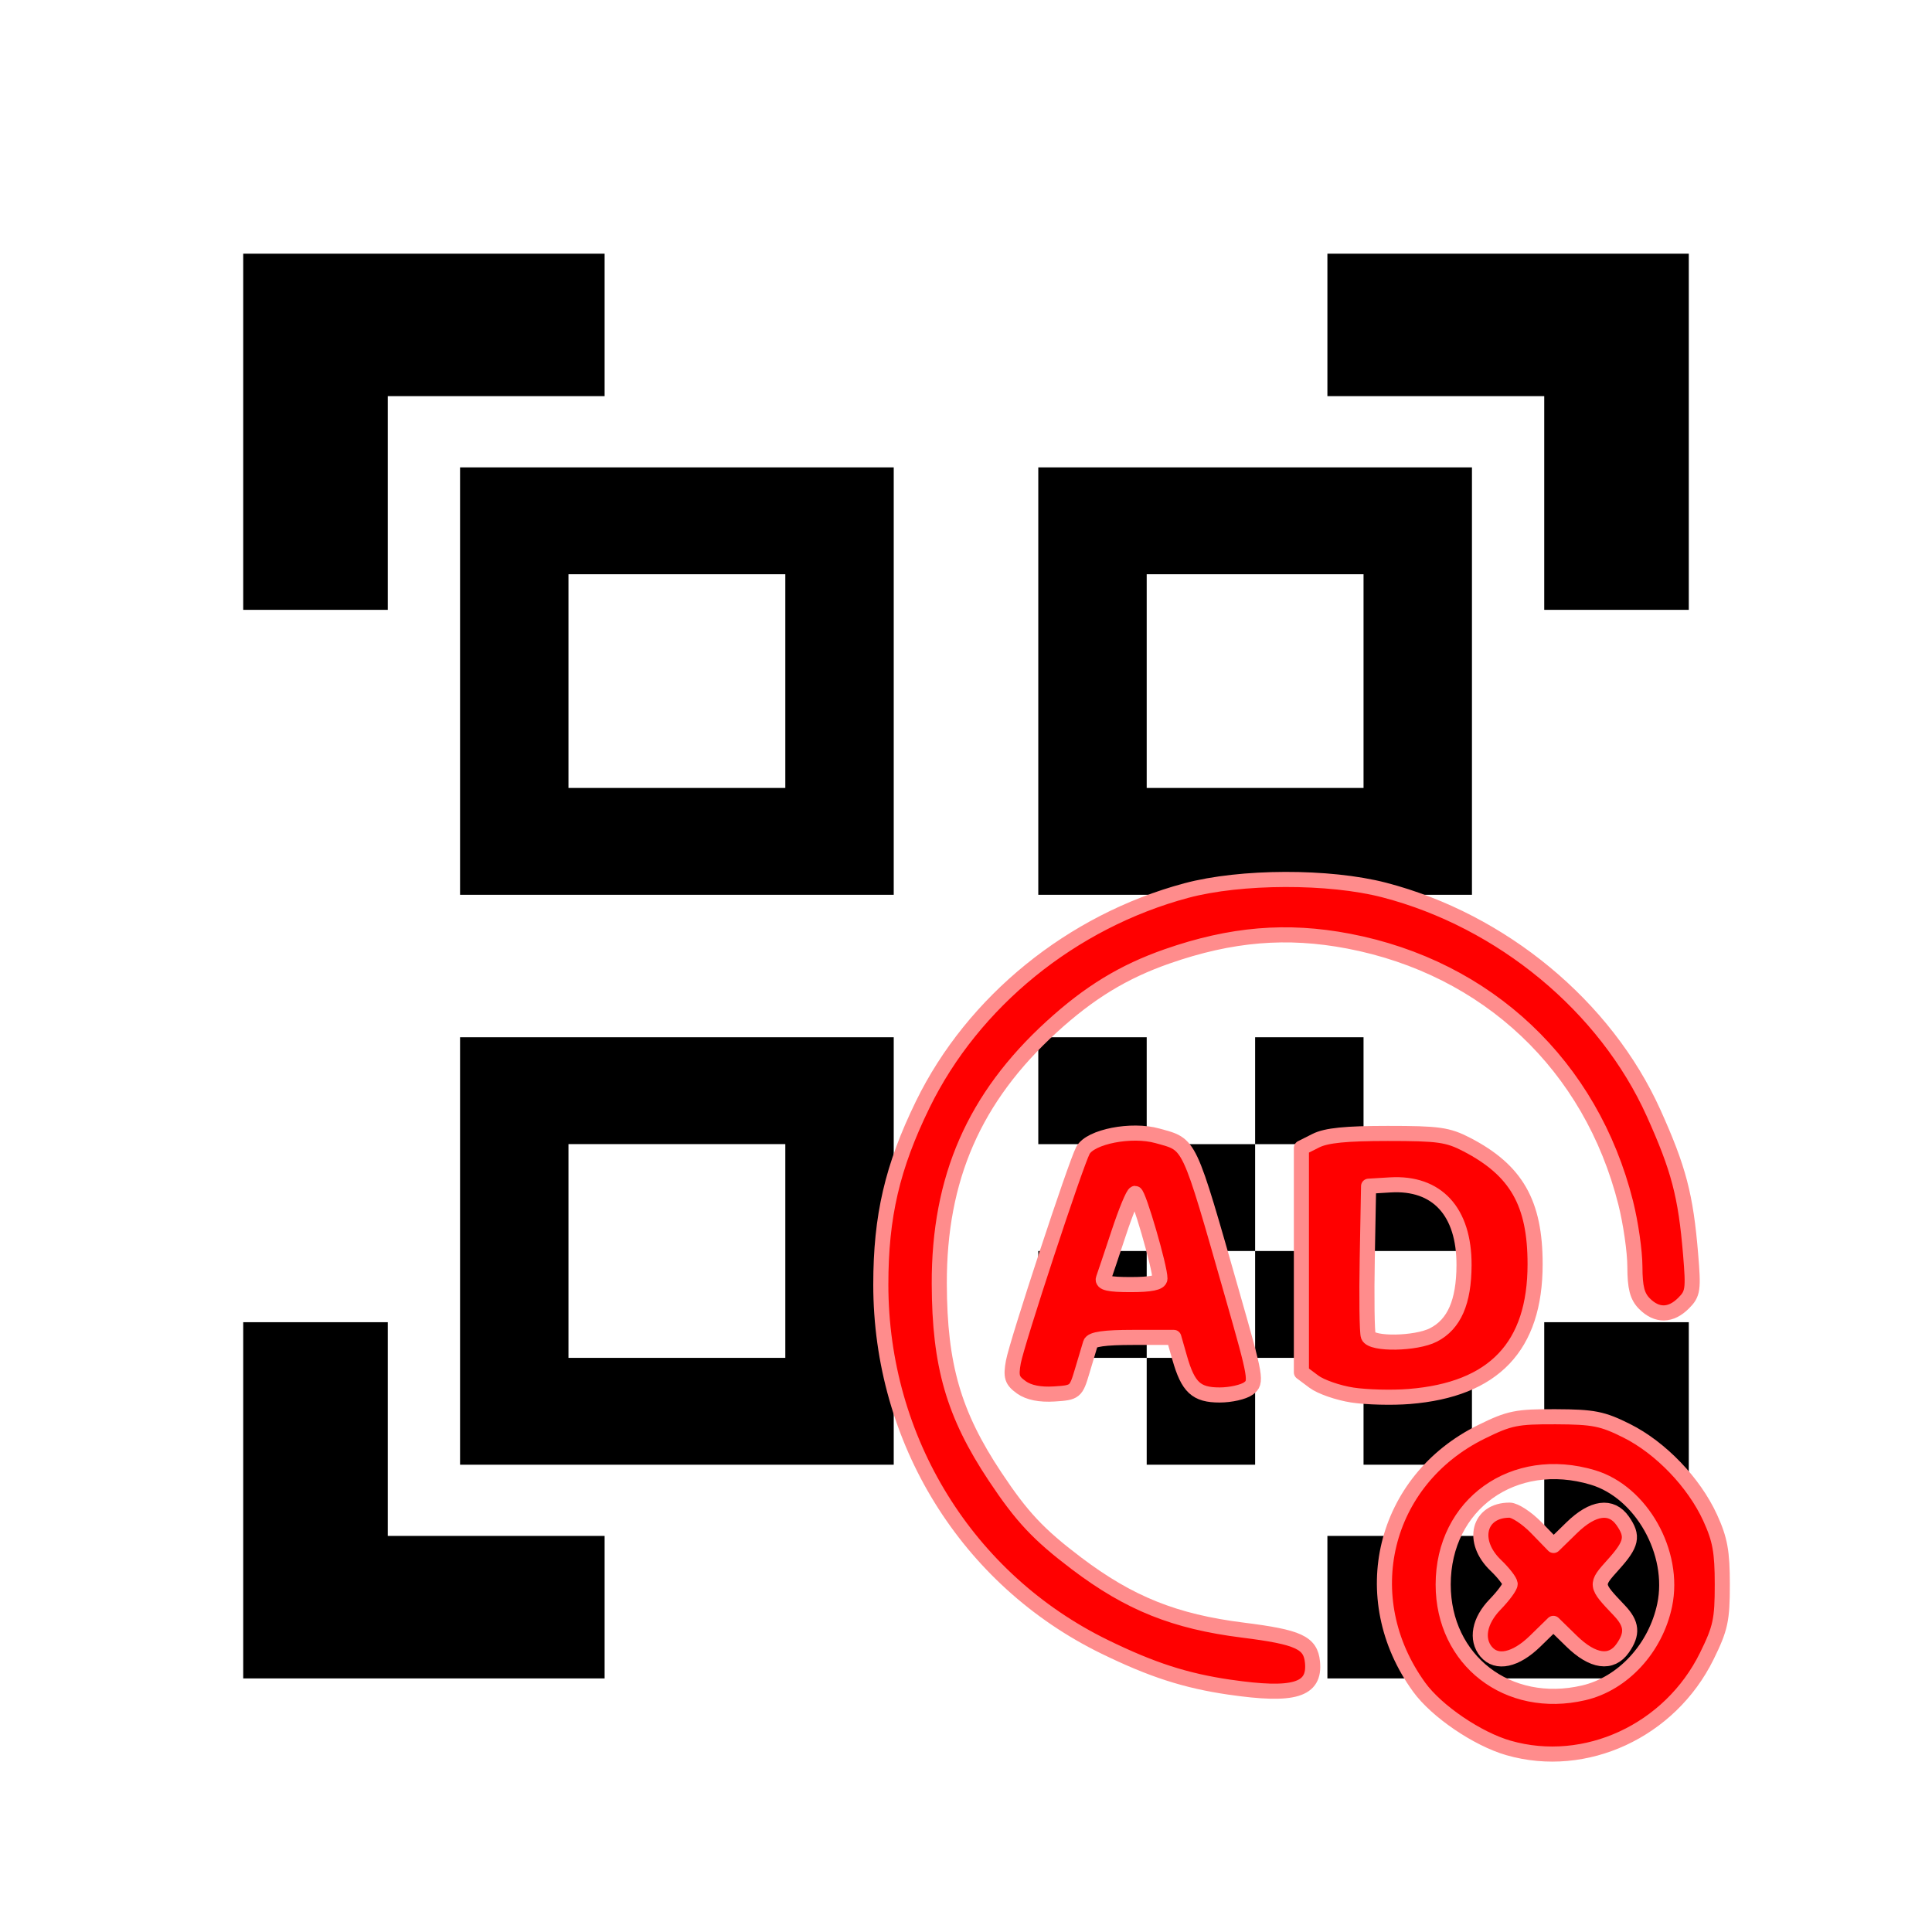 <?xml version="1.0" encoding="UTF-8" standalone="no"?>
<!-- Created with Inkscape (http://www.inkscape.org/) -->

<svg
   width="512"
   height="512"
   viewBox="0 0 135.467 135.467"
   version="1.1"
   id="svg134"
   inkscape:version="1.2.1 (9c6d41e410, 2022-07-14)"
   sodipodi:docname="v2.svg"
   xml:space="preserve"
   inkscape:export-filename="v1.png"
   inkscape:export-xdpi="96"
   inkscape:export-ydpi="96"
   xmlns:inkscape="http://www.inkscape.org/namespaces/inkscape"
   xmlns:sodipodi="http://sodipodi.sourceforge.net/DTD/sodipodi-0.dtd"
   xmlns="http://www.w3.org/2000/svg"
   xmlns:svg="http://www.w3.org/2000/svg"><sodipodi:namedview
     id="namedview136"
     pagecolor="#505050"
     bordercolor="#eeeeee"
     borderopacity="1"
     inkscape:showpageshadow="0"
     inkscape:pageopacity="0"
     inkscape:pagecheckerboard="0"
     inkscape:deskcolor="#505050"
     inkscape:document-units="mm"
     showgrid="false"
     showguides="false"
     inkscape:zoom="1"
     inkscape:cx="184.5"
     inkscape:cy="277"
     inkscape:window-width="1920"
     inkscape:window-height="1011"
     inkscape:window-x="0"
     inkscape:window-y="32"
     inkscape:window-maximized="1"
     inkscape:current-layer="layer1" /><defs
     id="defs131"><inkscape:path-effect
       effect="perspective-envelope"
       up_left_point="35.59,9.4"
       up_right_point="113.19,4.4"
       down_left_point="15.588,125.65"
       down_right_point="93.189,120.65"
       id="path-effect272"
       is_visible="true"
       lpeversion="1"
       deform_type="perspective"
       horizontal_mirror="false"
       vertical_mirror="false"
       overflow_perspective="false" /><rect
       x="-144.876"
       y="230.712"
       width="172.573"
       height="13.16"
       id="rect533" /><rect
       x="453.234"
       y="240.973"
       width="74.394"
       height="16.042"
       id="rect527" /><path
       id="shade-notdef"
       d="M939 595C939 609 935 620 929 626L821 756C813 765 802 770 784 770H56C24 770 10 756 10 724V-4C10 -18 13 -29 19 -36L128 -165C136 -174 147 -179 165 -179H893C925 -179 939 -165 939 -133ZM189 571H760V20H189Z" /><path
       id="shade-43"
       d="M911 486C911 500 907 511 901 517L793 647C785 656 774 661 756 661H637C605 661 591 647 591 615V345C591 304 576 294 553 294H384V486C384 500 380 511 374 517L266 647C258 656 247 661 229 661H108C76 661 62 647 62 615V302C62 210 81 148 114 109L223 -20C261 -66 318 -83 386 -83H667C793 -83 911 -25 911 173Z" /><path
       id="shade-44"
       d="M858 483 749 612C711 658 655 675 588 675H276C150 675 62 617 62 419V96C62 82 65 71 71 64L180 -65C188 -74 199 -79 217 -79H865C897 -79 911 -65 911 -33V290C911 382 891 443 858 483ZM420 314H593V297H385C390 309 402 314 420 314Z" /><path
       id="shade-4f"
       d="M864 484 756 614C718 659 665 674 603 674H262C136 674 47 617 47 360C47 230 70 153 109 107L217 -23C255 -68 308 -83 371 -83H682C808 -83 926 -26 926 231C926 361 903 438 864 484ZM567 293H378C384 308 394 312 407 312H597C590 297 580 293 567 293Z" /><path
       id="shade-52"
       d="M793 282C785 291 774 296 756 296H684C689 305 699 310 712 310H865C897 310 911 324 911 356V505C911 519 907 530 901 536L793 666C785 675 774 680 756 680H544C465 680 413 639 395 586L394 587C371 614 334 625 285 625H239C135 625 62 577 62 418V96C62 82 65 71 71 64L180 -65C188 -74 199 -79 217 -79H865C897 -79 911 -65 911 -33V121C911 135 907 146 901 152Z" /><path
       id="shade-57"
       d="M906 121C906 142 901 155 894 164L803 272L869 291C894 299 906 313 906 351V451C906 466 902 476 895 486L786 615C778 624 768 630 753 634L618 670C548 688 533 688 471 688L103 692C71 692 57 679 57 646V513C57 500 60 491 65 485L174 355C181 347 192 343 212 343L288 342C289 330 294 320 302 311L335 271L103 268C71 268 57 254 57 222V74C57 60 60 49 66 42L175 -87C183 -96 194 -101 212 -101L578 -97C641 -97 655 -97 725 -79L863 -43C891 -35 906 -17 906 13ZM40 365ZM787 365Z" /><path
       id="regular-notdef"
       d="M784 760H56C31 760 20 749 20 724V-4C20 -29 31 -40 56 -40H784C809 -40 820 -29 820 -4V724C820 749 809 760 784 760ZM770 10H70V710H770Z" /><path
       id="regular-43"
       d="M792 615C792 640 781 651 756 651H637C612 651 601 640 601 615V345C601 293 581 284 553 284H315C289 284 265 293 265 345V615C265 640 254 651 229 651H108C83 651 72 640 72 615V302C72 113 155 56 277 56H588C709 56 792 113 792 302Z" /><path
       id="regular-44"
       d="M792 419C792 608 709 665 588 665H276C155 665 72 608 72 419V96C72 71 83 60 108 60H756C781 60 792 71 792 96ZM263 287V392C263 432 285 439 311 439H554C581 439 603 432 603 392V287Z" /><path
       id="regular-4f"
       d="M603 664H262C140 664 57 605 57 360C57 115 140 56 262 56H603C725 56 807 115 807 360C807 605 725 664 603 664ZM567 283H298C272 283 252 294 252 360C252 427 272 438 298 438H567C594 438 614 427 614 360C614 294 594 283 567 283Z" /><path
       id="regular-52"
       d="M792 250C792 275 781 286 756 286H560V405C560 433 573 443 603 443H756C781 443 792 454 792 479V634C792 659 781 670 756 670H544C460 670 407 620 399 559C381 601 341 615 285 615H239C140 615 72 568 72 418V96C72 71 83 60 108 60H756C781 60 792 71 792 96ZM252 286V350C252 385 272 394 299 394H333C360 394 380 385 380 350V286Z" /><path
       id="regular-57"
       d="M67 513C67 488 78 482 103 482L415 479H446L328 439C306 426 297 412 297 386V355C297 329 306 315 328 302L446 262H415L103 258C78 258 67 247 67 222V74C67 49 78 38 103 38L469 42C531 42 545 42 613 60L751 96C775 102 787 117 787 142V250C787 281 777 294 757 300L581 353V377L757 430C778 436 787 449 787 480V580C787 605 775 618 751 624L615 660C547 678 532 678 471 678L103 682C78 682 67 672 67 646ZM40 365ZM787 365Z" /><path
       id="inline-notdef"
       d="M800 -20V740H40V-20ZM790 730V-10H50V730Z" /><path
       id="inline-43"
       d="M692 561V325C692 205 660 175 573 175H293C204 175 172 207 172 325V561H162V325C162 197 198 165 293 165H573C666 165 702 195 702 325V561Z" /><path
       id="inline-44"
       d="M162 169H702V397C702 535 643 557 566 557H301C224 557 162 533 162 397ZM172 397C172 523 228 547 301 547H566C639 547 692 525 692 397V179H172Z" /><path
       id="inline-4f"
       d="M580 556H285C204 556 150 511 150 359C150 207 204 165 285 165H580C661 165 715 207 715 359C715 511 661 556 580 556ZM580 175H285C210 175 160 215 160 359C160 503 210 546 285 546H580C655 546 705 503 705 359C705 215 655 175 580 175Z" /><path
       id="inline-52"
       d="M162 168H702V178H470V461C470 537 502 551 568 551H702V561H568C498 561 461 543 461 461V450C446 498 406 510 345 510H276C210 510 162 474 162 396ZM172 396C172 467 214 500 276 500H346C420 500 461 479 461 396V178H172Z" /><path
       id="inline-57"
       d="M442 379V354C442 333 450 319 489 305L673 240C687 235 687 223 687 213V208C687 197 677 187 666 185L552 160C527 155 481 155 451 155H157V145H452C482 145 528 144 553 150L666 175C688 180 697 192 697 208V215C697 227 694 243 680 248L494 313C456 326 452 338 452 354V379C452 395 456 407 494 420L680 482C694 487 697 503 697 515V522C697 538 688 550 666 555L553 580C528 586 482 585 452 585H157V575H451C481 575 527 575 552 570L666 545C677 543 687 533 687 522V517C687 507 687 495 673 490L489 428C450 415 442 400 442 379ZM40 365ZM787 365Z" /><filter
       style="color-interpolation-filters:sRGB;"
       inkscape:label="Drop Shadow"
       id="filter715"
       x="-0.204"
       y="-0.196"
       width="1.408"
       height="1.392"><feFlood
         flood-opacity="0.498"
         flood-color="rgb(0,0,0)"
         result="flood"
         id="feFlood705" /><feComposite
         in="flood"
         in2="SourceGraphic"
         operator="in"
         result="composite1"
         id="feComposite707" /><feGaussianBlur
         in="composite1"
         stdDeviation="2"
         result="blur"
         id="feGaussianBlur709" /><feOffset
         dx="4.57967e-15"
         dy="4.57967e-15"
         result="offset"
         id="feOffset711" /><feComposite
         in="SourceGraphic"
         in2="offset"
         operator="over"
         result="fbSourceGraphic"
         id="feComposite713" /><feColorMatrix
         result="fbSourceGraphicAlpha"
         in="fbSourceGraphic"
         values="0 0 0 -1 0 0 0 0 -1 0 0 0 0 -1 0 0 0 0 1 0"
         id="feColorMatrix717" /><feFlood
         id="feFlood719"
         flood-opacity="0.498"
         flood-color="rgb(0,0,0)"
         result="flood"
         in="fbSourceGraphic" /><feComposite
         in2="fbSourceGraphic"
         id="feComposite721"
         in="flood"
         operator="in"
         result="composite1" /><feGaussianBlur
         id="feGaussianBlur723"
         in="composite1"
         stdDeviation="2"
         result="blur" /><feOffset
         id="feOffset725"
         dx="4.57967e-15"
         dy="4.57967e-15"
         result="offset" /><feComposite
         in2="offset"
         id="feComposite727"
         in="fbSourceGraphic"
         operator="over"
         result="composite2" /></filter></defs><g
     inkscape:groupmode="layer"
     id="layer2"
     inkscape:label="background"
     sodipodi:insensitive="true"><rect
       style="fill:#ffffff;stroke-width:0.265"
       id="rect191"
       width="135.467"
       height="135.467"
       x="-8.8817842e-16"
       y="-8.8817842e-16" /></g><g
     inkscape:label="Layer 1"
     inkscape:groupmode="layer"
     id="layer1"><g
       style="fill:#000000"
       id="g165"
       transform="matrix(5.068,0,0,4.995,6.918,7.796)"><rect
         fill="none"
         height="24"
         width="24"
         id="rect153"
         x="0"
         y="0" /><path
         d="m 9.5,6.5 v 3 h -3 v -3 h 3 M 11,5 H 5 v 6 h 6 z m -1.5,9.5 v 3 h -3 v -3 h 3 M 11,13 H 5 v 6 h 6 z m 6.5,-6.5 v 3 h -3 v -3 h 3 M 19,5 h -6 v 6 h 6 z m -6,8 h 1.5 v 1.5 H 13 Z m 1.5,1.5 H 16 V 16 H 14.5 Z M 16,13 h 1.5 v 1.5 H 16 Z m -3,3 h 1.5 v 1.5 H 13 Z m 1.5,1.5 H 16 V 19 H 14.5 Z M 16,16 h 1.5 v 1.5 H 16 Z m 1.5,-1.5 H 19 V 16 h -1.5 z m 0,3 H 19 V 19 H 17.5 Z M 22,7 H 20 V 4 H 17 V 2 h 5 z m 0,15 v -5 h -2 v 3 h -3 v 2 z M 2,22 H 7 V 20 H 4 V 17 H 2 Z M 2,2 V 7 H 4 V 4 H 7 V 2 Z"
         id="path155" /></g><g
       id="g481"
       transform="matrix(1.253,0,0,1.253,-44.157,-37.87)"
       style="fill:#ff0000;stroke:#ff8c8c;stroke-width:0.845;stroke-dasharray:none;stroke-opacity:1;filter:url(#filter715)"><g
         id="g535"
         transform="translate(-63.452,70.963)"
         style="stroke:#ff8c8c;stroke-width:0.845;stroke-dasharray:none;stroke-opacity:1"><path
           style="opacity:1;fill:#ff0000;stroke:#ff8c8c;stroke-width:0.845;stroke-linejoin:round;stroke-dasharray:none;stroke-opacity:1"
           d="m 183.11,57.075 c -1.742,-0.5 -4.025,-2.053 -5.002,-3.402 -3.622,-4.999 -2.02,-11.575 3.478,-14.284 1.576,-0.777 1.97,-0.857 4.163,-0.848 2.121,0.009 2.615,0.107 3.973,0.786 1.903,0.951 3.767,2.893 4.671,4.868 0.554,1.211 0.679,1.897 0.679,3.731 0,1.99 -0.099,2.448 -0.869,4.012 -2.059,4.182 -6.789,6.372 -11.093,5.137 z m 4.201,-3.083 c 2.199,-0.51 4.033,-2.496 4.537,-4.914 0.611,-2.927 -1.302,-6.326 -4.018,-7.139 -4.427,-1.326 -8.377,1.499 -8.377,5.992 0,4.247 3.625,7.044 7.857,6.061 z"
           id="path466" /><path
           style="opacity:1;fill:#ff0000;stroke:#ff8c8c;stroke-width:0.845;stroke-linejoin:round;stroke-dasharray:none;stroke-opacity:1"
           d="m 181.858,51.69 c -0.58,-0.699 -0.383,-1.735 0.504,-2.65 0.462,-0.476 0.839,-0.989 0.839,-1.139 0,-0.15 -0.363,-0.62 -0.806,-1.045 -1.403,-1.344 -0.965,-3.088 0.775,-3.088 0.298,0 0.974,0.445 1.501,0.988 l 0.96,0.988 1.012,-0.988 c 1.185,-1.157 2.218,-1.299 2.854,-0.391 0.608,0.868 0.516,1.295 -0.532,2.459 -1.014,1.126 -1.013,1.129 0.341,2.553 0.716,0.753 0.765,1.3 0.191,2.119 -0.637,0.909 -1.669,0.766 -2.86,-0.398 l -1.018,-0.994 -1.018,0.994 c -1.091,1.066 -2.157,1.295 -2.742,0.591 z"
           id="path468" /><path
           style="opacity:1;fill:#ff0000;stroke:#ff8c8c;stroke-width:0.845;stroke-linejoin:round;stroke-dasharray:none;stroke-opacity:1"
           d="m 167.502,53.675 c -2.462,-0.359 -4.352,-0.969 -6.993,-2.259 -7.698,-3.76 -12.526,-11.572 -12.526,-20.27 0,-3.826 0.641,-6.583 2.343,-10.071 2.814,-5.769 8.344,-10.26 14.749,-11.978 3.049,-0.818 8.002,-0.831 11.082,-0.03 6.587,1.714 12.384,6.514 15.074,12.485 1.401,3.11 1.794,4.607 2.067,7.886 0.166,1.992 0.134,2.221 -0.392,2.746 -0.717,0.717 -1.49,0.73 -2.184,0.036 -0.411,-0.411 -0.538,-0.899 -0.541,-2.081 -0.002,-0.849 -0.234,-2.457 -0.515,-3.572 -1.935,-7.678 -7.733,-13.153 -15.504,-14.64 -3.454,-0.661 -6.577,-0.399 -10.159,0.852 -2.442,0.853 -4.354,2.019 -6.458,3.94 -4.334,3.956 -6.308,8.473 -6.29,14.389 0.014,4.564 0.804,7.295 3.12,10.779 1.503,2.262 2.427,3.246 4.558,4.86 2.956,2.237 5.495,3.256 9.306,3.734 3.126,0.392 3.794,0.699 3.901,1.796 0.153,1.565 -1.032,1.922 -4.637,1.397 z"
           id="path470" /><path
           style="opacity:1;fill:#ff0000;stroke:#ff8c8c;stroke-width:0.845;stroke-linejoin:round;stroke-dasharray:none;stroke-opacity:1"
           d="m 174.369,37.326 c -0.796,-0.122 -1.763,-0.458 -2.148,-0.746 l -0.702,-0.524 V 29.778 23.499 l 0.806,-0.406 c 0.586,-0.296 1.685,-0.406 4.028,-0.406 2.855,0 3.36,0.072 4.431,0.628 2.77,1.44 3.813,3.27 3.813,6.686 0,4.604 -2.298,7.023 -7.038,7.406 -0.959,0.078 -2.395,0.041 -3.191,-0.081 z m 4.544,-3.365 c 1.157,-0.598 1.7,-1.84 1.707,-3.904 0.01,-2.997 -1.51,-4.649 -4.133,-4.49 l -1.208,0.073 -0.075,4.017 c -0.041,2.209 -0.015,4.173 0.059,4.364 0.187,0.488 2.669,0.447 3.65,-0.06 z"
           id="path472" /><path
           style="opacity:1;fill:#ff0000;stroke:#ff8c8c;stroke-width:0.845;stroke-linejoin:round;stroke-dasharray:none;stroke-opacity:1"
           d="m 155.852,36.897 c -0.533,-0.377 -0.601,-0.592 -0.452,-1.419 0.196,-1.083 3.479,-11.065 3.894,-11.841 0.413,-0.772 2.717,-1.223 4.17,-0.816 1.862,0.521 1.699,0.173 4.204,8.939 1.325,4.633 1.362,4.852 0.887,5.2 -0.273,0.2 -0.998,0.363 -1.612,0.363 -1.307,0 -1.765,-0.426 -2.237,-2.081 l -0.326,-1.141 h -2.28 c -1.59,0 -2.312,0.102 -2.384,0.336 -0.057,0.185 -0.265,0.88 -0.462,1.544 -0.35,1.181 -0.386,1.21 -1.567,1.285 -0.795,0.05 -1.423,-0.075 -1.837,-0.368 z m 7.751,-6.087 c 0.011,-0.61 -1.2,-4.767 -1.389,-4.767 -0.102,0 -0.514,0.997 -0.917,2.216 -0.403,1.219 -0.788,2.367 -0.856,2.551 -0.09,0.245 0.317,0.336 1.516,0.336 1.13,0 1.642,-0.104 1.646,-0.336 z"
           id="path474" /></g></g></g></svg>
